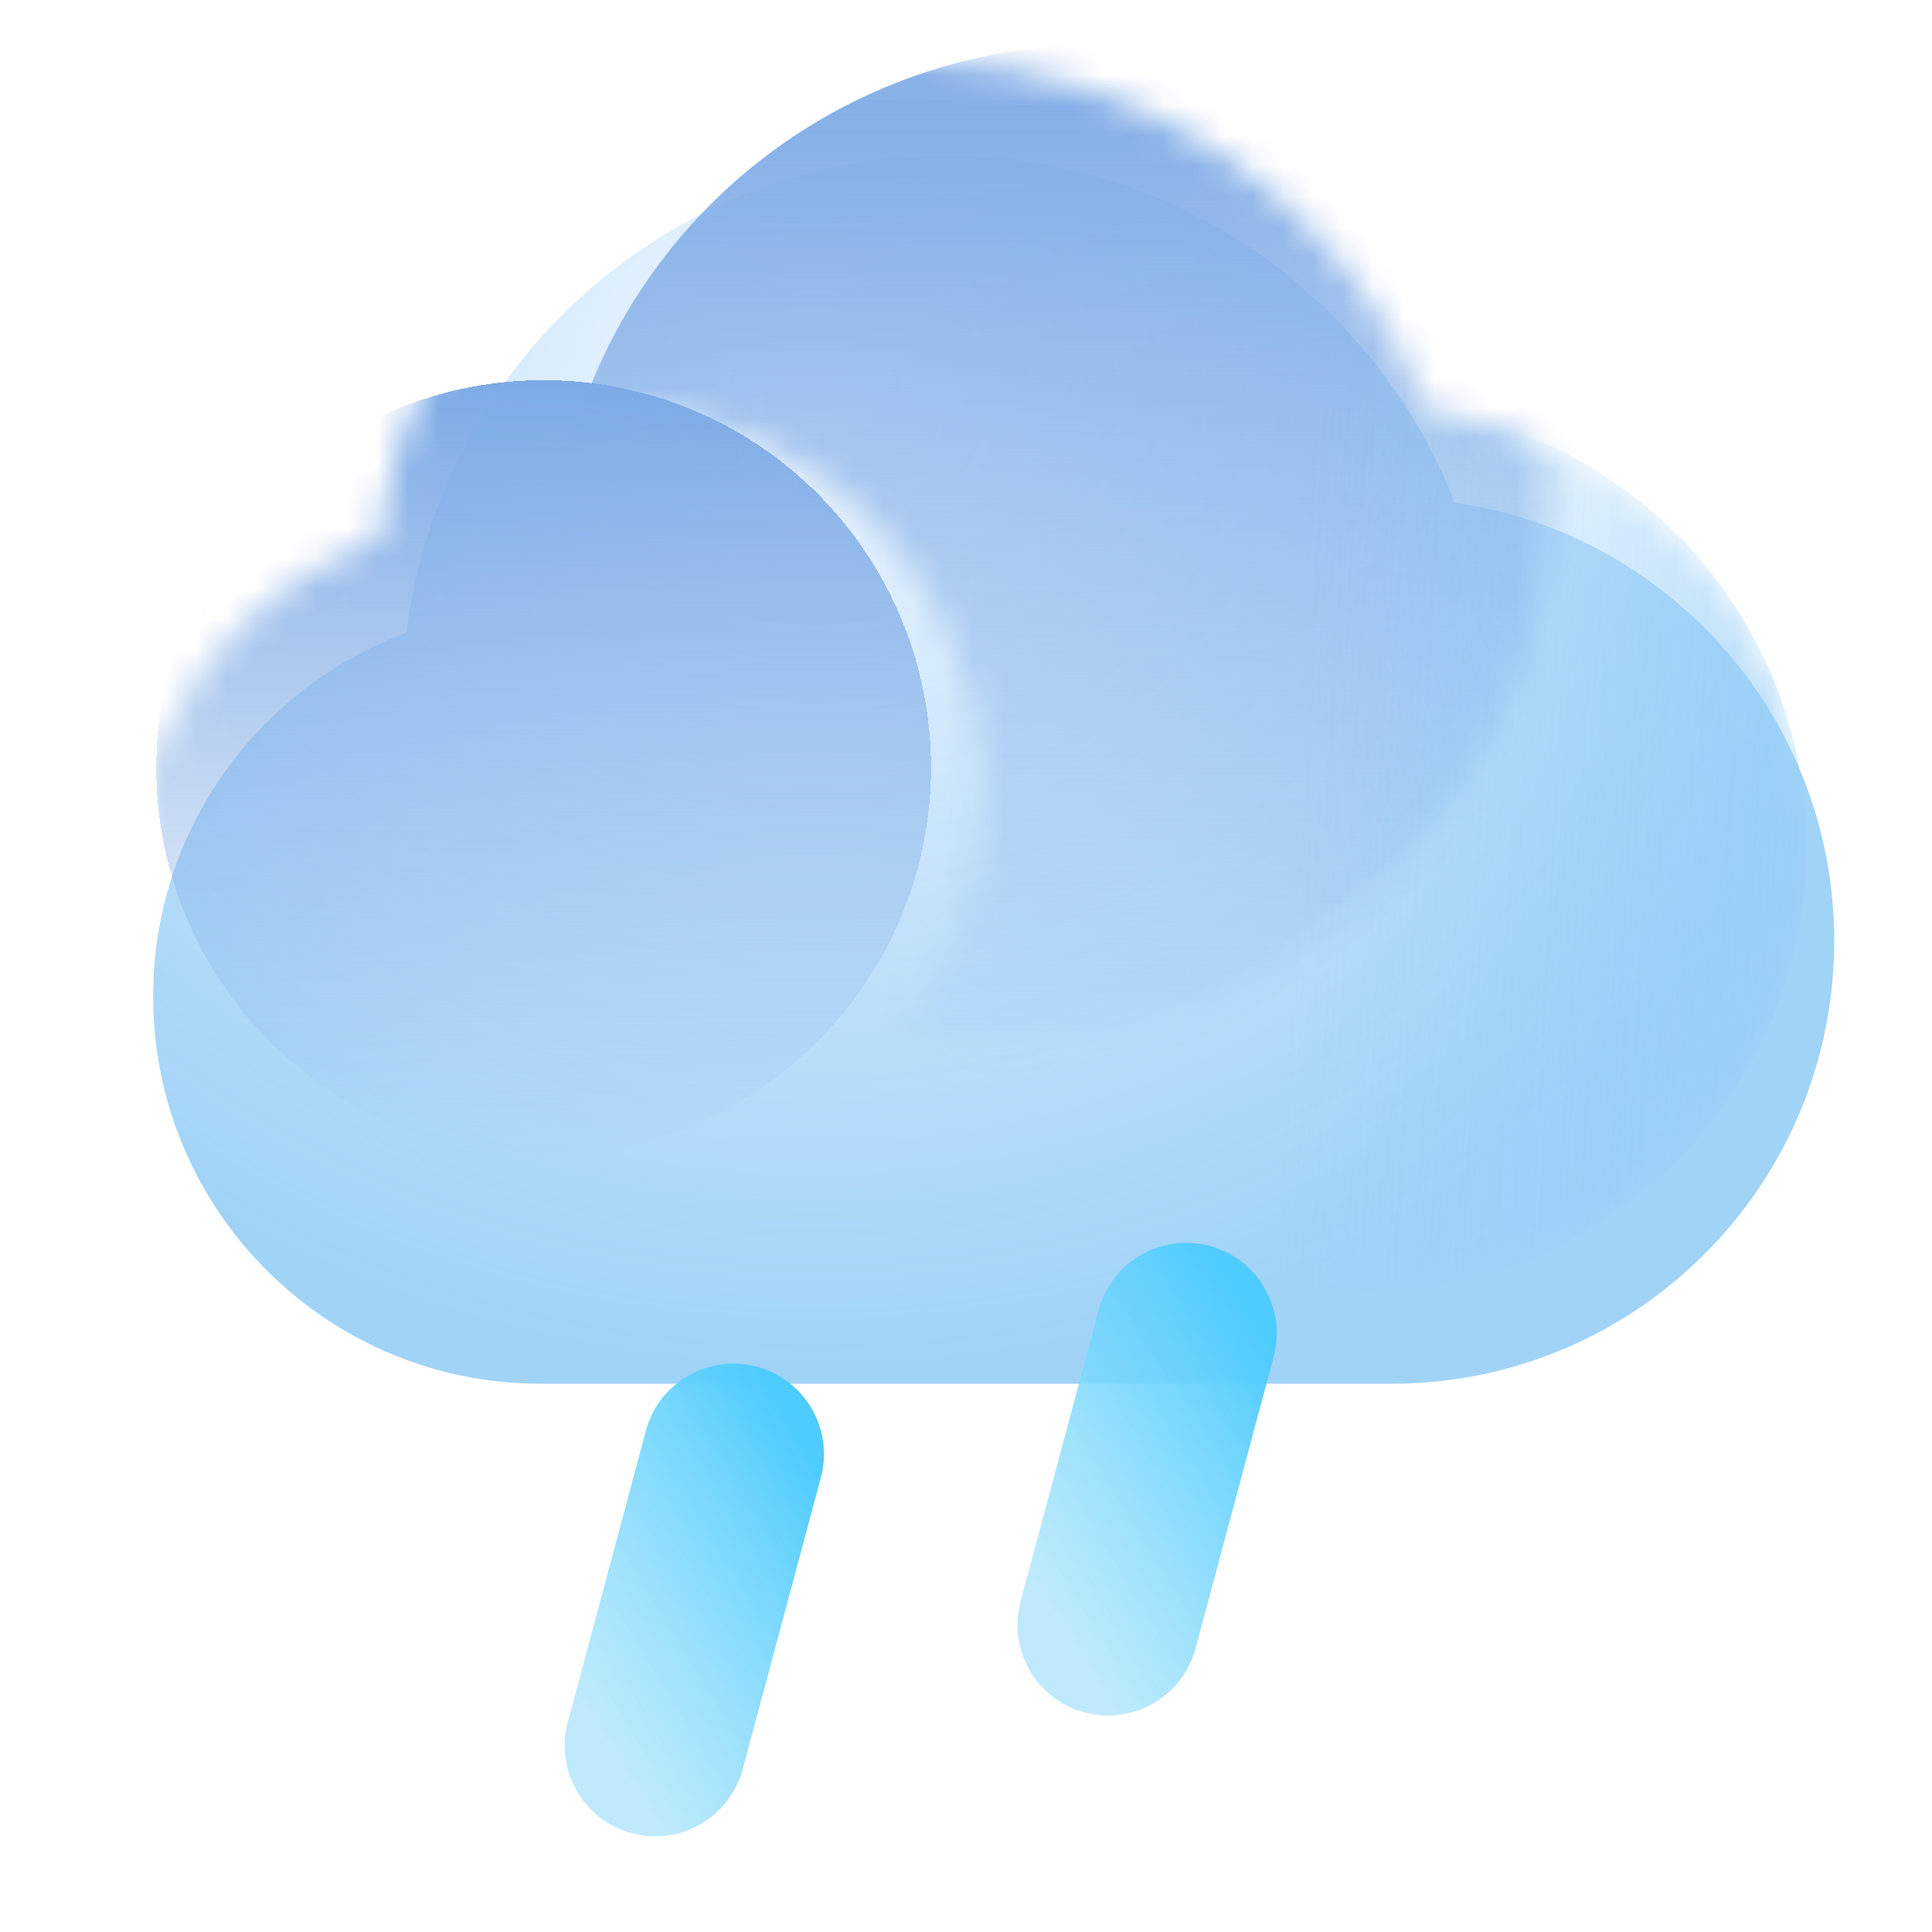 <svg width="128" height="128" viewBox="0 0 64 64" fill="none" xmlns="http://www.w3.org/2000/svg">
<g clip-path="url(#clip0_244_1518)">
<g filter="url(#filter0_bi_244_1518)">
<path fill-rule="evenodd" clip-rule="evenodd" d="M45.166 42.74H17C16.996 42.74 16.993 42.74 16.99 42.74C9.902 42.74 4.156 36.994 4.156 29.906C4.156 24.381 7.648 19.672 12.545 17.864C13.65 8.956 21.247 2.062 30.453 2.062C38.108 2.062 44.65 6.828 47.273 13.555C54.38 14.572 59.844 20.684 59.844 28.073C59.844 36.173 53.277 42.74 45.177 42.74" fill="url(#paint0_radial_244_1518)"/>
</g>
<mask id="mask0_244_1518" style="mask-type:alpha" maskUnits="userSpaceOnUse" x="4" y="2" width="56" height="41">
<path fill-rule="evenodd" clip-rule="evenodd" d="M45.166 42.74H17C16.996 42.74 16.993 42.74 16.99 42.74C9.902 42.74 4.156 36.994 4.156 29.906C4.156 24.381 7.648 19.672 12.545 17.864C13.65 8.956 21.247 2.062 30.453 2.062C38.108 2.062 44.65 6.828 47.273 13.555C54.38 14.572 59.844 20.684 59.844 28.073C59.844 36.173 53.277 42.74 45.177 42.74" fill="url(#paint1_radial_244_1518)"/>
</mask>
<g mask="url(#mask0_244_1518)">
<g filter="url(#filter1_d_244_1518)">
<mask id="mask1_244_1518" style="mask-type:alpha" maskUnits="userSpaceOnUse" x="12" y="2" width="37" height="37">
<g style="mix-blend-mode:soft-light">
<path fill-rule="evenodd" clip-rule="evenodd" d="M30.453 38.156C40.42 38.156 48.5 30.076 48.5 20.109C48.5 10.142 40.42 2.062 30.453 2.062C21.247 2.062 13.65 8.956 12.545 17.864C13.93 17.352 15.427 17.073 16.99 17.073C24.077 17.073 29.823 22.819 29.823 29.906C29.823 32.902 28.797 35.657 27.077 37.841C28.17 38.048 29.299 38.156 30.453 38.156Z" fill="#09244B"/>
</g>
</mask>
<g mask="url(#mask1_244_1518)">
<g style="mix-blend-mode:soft-light" filter="url(#filter2_i_244_1518)">
<circle cx="30.453" cy="20.109" r="18.047" fill="url(#paint2_linear_244_1518)"/>
</g>
</g>
</g>
<g style="mix-blend-mode:soft-light" filter="url(#filter3_di_244_1518)">
<circle cx="16.99" cy="29.906" r="12.833" fill="url(#paint3_linear_244_1518)" shape-rendering="crispEdges"/>
</g>
<g style="mix-blend-mode:soft-light" opacity="0.7">
<circle cx="45.177" cy="28.073" r="14.667" fill="url(#paint4_linear_244_1518)"/>
</g>
</g>
<g filter="url(#filter4_ii_244_1518)">
<path fill-rule="evenodd" clip-rule="evenodd" d="M25.071 44.273C26.671 44.701 27.621 46.346 27.192 47.947L24.604 57.606C24.175 59.206 22.53 60.156 20.93 59.727C19.329 59.299 18.379 57.654 18.808 56.053L21.396 46.394C21.825 44.794 23.47 43.844 25.071 44.273Z" fill="url(#paint5_linear_244_1518)"/>
</g>
<g filter="url(#filter5_ii_244_1518)">
<path fill-rule="evenodd" clip-rule="evenodd" d="M40.071 40.273C41.671 40.701 42.621 42.346 42.192 43.947L39.604 53.606C39.175 55.206 37.53 56.156 35.929 55.727C34.329 55.299 33.379 53.654 33.808 52.053L36.396 42.394C36.825 40.794 38.47 39.844 40.071 40.273Z" fill="url(#paint6_linear_244_1518)"/>
</g>
</g>
<defs>
<filter id="filter0_bi_244_1518" x="-2.031" y="-4.125" width="68.062" height="53.052" filterUnits="userSpaceOnUse" color-interpolation-filters="sRGB">
<feFlood flood-opacity="0" result="BackgroundImageFix"/>
<feGaussianBlur in="BackgroundImageFix" stdDeviation="3.094"/>
<feComposite in2="SourceAlpha" operator="in" result="effect1_backgroundBlur_244_1518"/>
<feBlend mode="normal" in="SourceGraphic" in2="effect1_backgroundBlur_244_1518" result="shape"/>
<feColorMatrix in="SourceAlpha" type="matrix" values="0 0 0 0 0 0 0 0 0 0 0 0 0 0 0 0 0 0 127 0" result="hardAlpha"/>
<feOffset dx="0.917" dy="3.098"/>
<feGaussianBlur stdDeviation="3.094"/>
<feComposite in2="hardAlpha" operator="arithmetic" k2="-1" k3="1"/>
<feColorMatrix type="matrix" values="0 0 0 0 1 0 0 0 0 1 0 0 0 0 1 0 0 0 0.95 0"/>
<feBlend mode="normal" in2="shape" result="effect2_innerShadow_244_1518"/>
</filter>
<filter id="filter1_d_244_1518" x="9.795" y="-7.104" width="46.955" height="47.094" filterUnits="userSpaceOnUse" color-interpolation-filters="sRGB">
<feFlood flood-opacity="0" result="BackgroundImageFix"/>
<feColorMatrix in="SourceAlpha" type="matrix" values="0 0 0 0 0 0 0 0 0 0 0 0 0 0 0 0 0 0 127 0" result="hardAlpha"/>
<feOffset dx="2.75" dy="-3.667"/>
<feGaussianBlur stdDeviation="2.75"/>
<feComposite in2="hardAlpha" operator="out"/>
<feColorMatrix type="matrix" values="0 0 0 0 0 0 0 0 0 0 0 0 0 0 0 0 0 0 0.4 0"/>
<feBlend mode="soft-light" in2="BackgroundImageFix" result="effect1_dropShadow_244_1518"/>
<feBlend mode="normal" in="SourceGraphic" in2="effect1_dropShadow_244_1518" result="shape"/>
</filter>
<filter id="filter2_i_244_1518" x="12.406" y="2.062" width="39.188" height="39.188" filterUnits="userSpaceOnUse" color-interpolation-filters="sRGB">
<feFlood flood-opacity="0" result="BackgroundImageFix"/>
<feBlend mode="normal" in="SourceGraphic" in2="BackgroundImageFix" result="shape"/>
<feColorMatrix in="SourceAlpha" type="matrix" values="0 0 0 0 0 0 0 0 0 0 0 0 0 0 0 0 0 0 127 0" result="hardAlpha"/>
<feOffset dx="3.094" dy="3.094"/>
<feGaussianBlur stdDeviation="3.094"/>
<feComposite in2="hardAlpha" operator="arithmetic" k2="-1" k3="1"/>
<feColorMatrix type="matrix" values="0 0 0 0 1 0 0 0 0 1 0 0 0 0 1 0 0 0 0.7 0"/>
<feBlend mode="normal" in2="shape" result="effect1_innerShadow_244_1518"/>
</filter>
<filter id="filter3_di_244_1518" x="-3.177" y="4.24" width="36.667" height="41.352" filterUnits="userSpaceOnUse" color-interpolation-filters="sRGB">
<feFlood flood-opacity="0" result="BackgroundImageFix"/>
<feColorMatrix in="SourceAlpha" type="matrix" values="0 0 0 0 0 0 0 0 0 0 0 0 0 0 0 0 0 0 127 0" result="hardAlpha"/>
<feOffset dx="-1.833" dy="-7.333"/>
<feGaussianBlur stdDeviation="2.75"/>
<feComposite in2="hardAlpha" operator="out"/>
<feColorMatrix type="matrix" values="0 0 0 0 0 0 0 0 0 0 0 0 0 0 0 0 0 0 0.3 0"/>
<feBlend mode="normal" in2="BackgroundImageFix" result="effect1_dropShadow_244_1518"/>
<feBlend mode="normal" in="SourceGraphic" in2="effect1_dropShadow_244_1518" result="shape"/>
<feColorMatrix in="SourceAlpha" type="matrix" values="0 0 0 0 0 0 0 0 0 0 0 0 0 0 0 0 0 0 127 0" result="hardAlpha"/>
<feOffset dx="2.852" dy="2.852"/>
<feGaussianBlur stdDeviation="2.852"/>
<feComposite in2="hardAlpha" operator="arithmetic" k2="-1" k3="1"/>
<feColorMatrix type="matrix" values="0 0 0 0 1 0 0 0 0 1 0 0 0 0 1 0 0 0 0.7 0"/>
<feBlend mode="normal" in2="shape" result="effect2_innerShadow_244_1518"/>
</filter>
<filter id="filter4_ii_244_1518" x="18.705" y="43.17" width="8.59" height="18.661" filterUnits="userSpaceOnUse" color-interpolation-filters="sRGB">
<feFlood flood-opacity="0" result="BackgroundImageFix"/>
<feBlend mode="normal" in="SourceGraphic" in2="BackgroundImageFix" result="shape"/>
<feColorMatrix in="SourceAlpha" type="matrix" values="0 0 0 0 0 0 0 0 0 0 0 0 0 0 0 0 0 0 127 0" result="hardAlpha"/>
<feOffset dy="-1"/>
<feGaussianBlur stdDeviation="1"/>
<feComposite in2="hardAlpha" operator="arithmetic" k2="-1" k3="1"/>
<feColorMatrix type="matrix" values="0 0 0 0 0.98 0 0 0 0 0.98 0 0 0 0 0.98 0 0 0 0.5 0"/>
<feBlend mode="normal" in2="shape" result="effect1_innerShadow_244_1518"/>
<feColorMatrix in="SourceAlpha" type="matrix" values="0 0 0 0 0 0 0 0 0 0 0 0 0 0 0 0 0 0 127 0" result="hardAlpha"/>
<feOffset dy="2"/>
<feGaussianBlur stdDeviation="1.867"/>
<feComposite in2="hardAlpha" operator="arithmetic" k2="-1" k3="1"/>
<feColorMatrix type="matrix" values="0 0 0 0 0.133 0 0 0 0 0.717 0 0 0 0 0.938 0 0 0 0.7 0"/>
<feBlend mode="normal" in2="effect1_innerShadow_244_1518" result="effect2_innerShadow_244_1518"/>
</filter>
<filter id="filter5_ii_244_1518" x="33.705" y="39.17" width="8.59" height="18.661" filterUnits="userSpaceOnUse" color-interpolation-filters="sRGB">
<feFlood flood-opacity="0" result="BackgroundImageFix"/>
<feBlend mode="normal" in="SourceGraphic" in2="BackgroundImageFix" result="shape"/>
<feColorMatrix in="SourceAlpha" type="matrix" values="0 0 0 0 0 0 0 0 0 0 0 0 0 0 0 0 0 0 127 0" result="hardAlpha"/>
<feOffset dy="-1"/>
<feGaussianBlur stdDeviation="1"/>
<feComposite in2="hardAlpha" operator="arithmetic" k2="-1" k3="1"/>
<feColorMatrix type="matrix" values="0 0 0 0 0.98 0 0 0 0 0.98 0 0 0 0 0.98 0 0 0 0.5 0"/>
<feBlend mode="normal" in2="shape" result="effect1_innerShadow_244_1518"/>
<feColorMatrix in="SourceAlpha" type="matrix" values="0 0 0 0 0 0 0 0 0 0 0 0 0 0 0 0 0 0 127 0" result="hardAlpha"/>
<feOffset dy="2"/>
<feGaussianBlur stdDeviation="1.867"/>
<feComposite in2="hardAlpha" operator="arithmetic" k2="-1" k3="1"/>
<feColorMatrix type="matrix" values="0 0 0 0 0.133 0 0 0 0 0.717 0 0 0 0 0.938 0 0 0 0.7 0"/>
<feBlend mode="normal" in2="effect1_innerShadow_244_1518" result="effect2_innerShadow_244_1518"/>
</filter>
<radialGradient id="paint0_radial_244_1518" cx="0" cy="0" r="1" gradientUnits="userSpaceOnUse" gradientTransform="translate(26.042 10.083) rotate(90) scale(32.083 36.618)">
<stop stop-color="#EFF6FF" stop-opacity="0.9"/>
<stop offset="1" stop-color="#89C8F5" stop-opacity="0.8"/>
</radialGradient>
<radialGradient id="paint1_radial_244_1518" cx="0" cy="0" r="1" gradientUnits="userSpaceOnUse" gradientTransform="translate(34.578 15.412) rotate(90) scale(23.203 25.781)">
<stop offset="0.24" stop-color="#C8E0FF"/>
<stop offset="1" stop-color="#89C8F5"/>
</radialGradient>
<linearGradient id="paint2_linear_244_1518" x1="30.453" y1="2.062" x2="30.453" y2="38.156" gradientUnits="userSpaceOnUse">
<stop stop-color="#7DAAE6"/>
<stop offset="1" stop-color="#7DAAE5" stop-opacity="0"/>
</linearGradient>
<linearGradient id="paint3_linear_244_1518" x1="16.99" y1="17.073" x2="16.99" y2="42.74" gradientUnits="userSpaceOnUse">
<stop stop-color="#7DAAE6"/>
<stop offset="1" stop-color="#7DAAE5" stop-opacity="0"/>
</linearGradient>
<linearGradient id="paint4_linear_244_1518" x1="59.844" y1="28.99" x2="42.885" y2="28.073" gradientUnits="userSpaceOnUse">
<stop stop-color="#96CDF6"/>
<stop offset="1" stop-color="#96CDF6" stop-opacity="0"/>
</linearGradient>
<linearGradient id="paint5_linear_244_1518" x1="25.071" y1="44.273" x2="15.794" y2="49.952" gradientUnits="userSpaceOnUse">
<stop stop-color="#4ECCFD"/>
<stop offset="1" stop-color="#A4E2FA" stop-opacity="0.7"/>
</linearGradient>
<linearGradient id="paint6_linear_244_1518" x1="40.071" y1="40.273" x2="30.794" y2="45.952" gradientUnits="userSpaceOnUse">
<stop stop-color="#4ECCFD"/>
<stop offset="1" stop-color="#A4E2FA" stop-opacity="0.7"/>
</linearGradient>
<clipPath id="clip0_244_1518">
<rect width="64" height="64" fill="white"/>
</clipPath>
</defs>
</svg>

